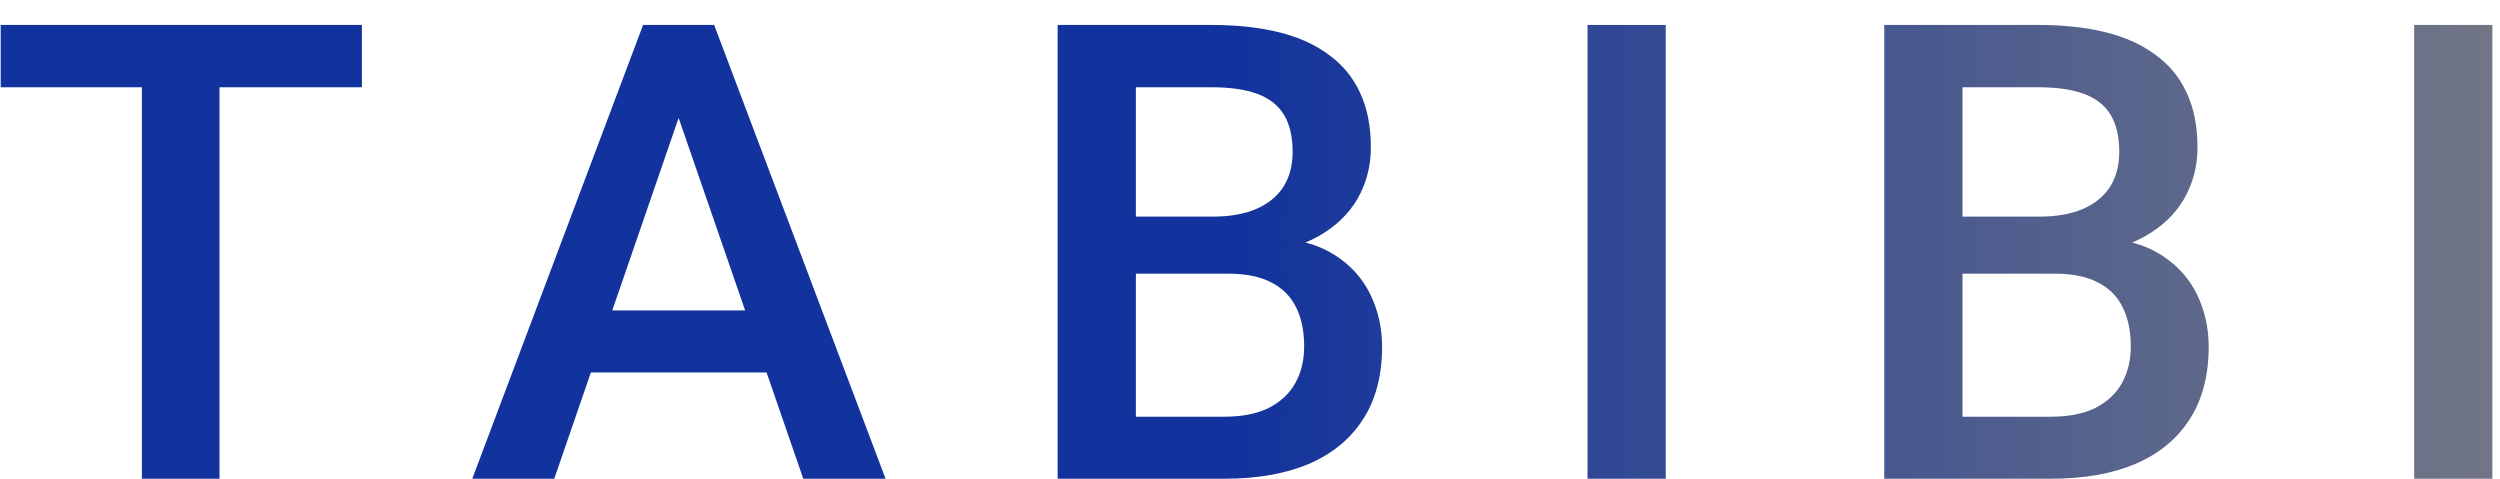 <svg width="94" height="18" viewBox="0 0 94 18" fill="none" xmlns="http://www.w3.org/2000/svg">
<path d="M8.253 0.938V18H5.335V0.938H8.253ZM13.608 0.938V3.281H0.026V0.938H13.608ZM25.938 3.211L20.84 18H17.758L24.18 0.938H26.149L25.938 3.211ZM30.203 18L25.094 3.211L24.871 0.938H26.852L33.297 18H30.203ZM29.957 11.672V14.004H20.676V11.672H29.957ZM46.166 10.289H41.818L41.795 8.145H45.592C46.232 8.145 46.775 8.051 47.22 7.863C47.673 7.668 48.017 7.391 48.252 7.031C48.486 6.664 48.603 6.223 48.603 5.707C48.603 5.137 48.494 4.672 48.275 4.312C48.056 3.953 47.72 3.691 47.267 3.527C46.822 3.363 46.252 3.281 45.556 3.281H42.709V18H39.767V0.938H45.556C46.494 0.938 47.33 1.027 48.064 1.207C48.806 1.387 49.435 1.668 49.951 2.051C50.474 2.426 50.869 2.902 51.135 3.48C51.408 4.059 51.545 4.746 51.545 5.543C51.545 6.246 51.377 6.891 51.041 7.477C50.705 8.055 50.209 8.527 49.552 8.895C48.896 9.262 48.08 9.48 47.103 9.551L46.166 10.289ZM46.037 18H40.892L42.217 15.668H46.037C46.701 15.668 47.256 15.559 47.701 15.34C48.146 15.113 48.478 14.805 48.697 14.414C48.923 14.016 49.037 13.551 49.037 13.02C49.037 12.465 48.939 11.984 48.744 11.578C48.548 11.164 48.24 10.848 47.818 10.629C47.396 10.402 46.845 10.289 46.166 10.289H42.861L42.885 8.145H47.185L47.853 8.953C48.791 8.984 49.56 9.191 50.162 9.574C50.771 9.957 51.224 10.453 51.521 11.062C51.818 11.672 51.967 12.328 51.967 13.031C51.967 14.117 51.728 15.027 51.252 15.762C50.783 16.496 50.107 17.055 49.224 17.438C48.342 17.812 47.279 18 46.037 18ZM62.632 0.938V18H59.691V0.938H62.632ZM77.247 10.289H72.899L72.876 8.145H76.672C77.313 8.145 77.856 8.051 78.301 7.863C78.754 7.668 79.098 7.391 79.333 7.031C79.567 6.664 79.684 6.223 79.684 5.707C79.684 5.137 79.575 4.672 79.356 4.312C79.137 3.953 78.801 3.691 78.348 3.527C77.903 3.363 77.333 3.281 76.637 3.281H73.79V18H70.848V0.938H76.637C77.575 0.938 78.411 1.027 79.145 1.207C79.887 1.387 80.516 1.668 81.032 2.051C81.555 2.426 81.95 2.902 82.215 3.48C82.489 4.059 82.626 4.746 82.626 5.543C82.626 6.246 82.458 6.891 82.122 7.477C81.786 8.055 81.29 8.527 80.633 8.895C79.977 9.262 79.161 9.48 78.184 9.551L77.247 10.289ZM77.118 18H71.973L73.297 15.668H77.118C77.782 15.668 78.337 15.559 78.782 15.34C79.227 15.113 79.559 14.805 79.778 14.414C80.004 14.016 80.118 13.551 80.118 13.02C80.118 12.465 80.02 11.984 79.825 11.578C79.629 11.164 79.321 10.848 78.899 10.629C78.477 10.402 77.926 10.289 77.247 10.289H73.942L73.965 8.145H78.266L78.934 8.953C79.872 8.984 80.641 9.191 81.243 9.574C81.852 9.957 82.305 10.453 82.602 11.062C82.899 11.672 83.047 12.328 83.047 13.031C83.047 14.117 82.809 15.027 82.333 15.762C81.864 16.496 81.188 17.055 80.305 17.438C79.422 17.812 78.36 18 77.118 18ZM93.713 0.938V18H90.772V0.938H93.713Z" fill="url(#paint0_linear_1_137)"/>
<defs>
<linearGradient id="paint0_linear_1_137" x1="-8.866" y1="9.748" x2="104" y2="9.748" gradientUnits="userSpaceOnUse">
<stop offset="0.49" stop-color="#12339D"/>
<stop offset="1" stop-color="#666666" stop-opacity="0.81"/>
</linearGradient>
</defs>
</svg>

